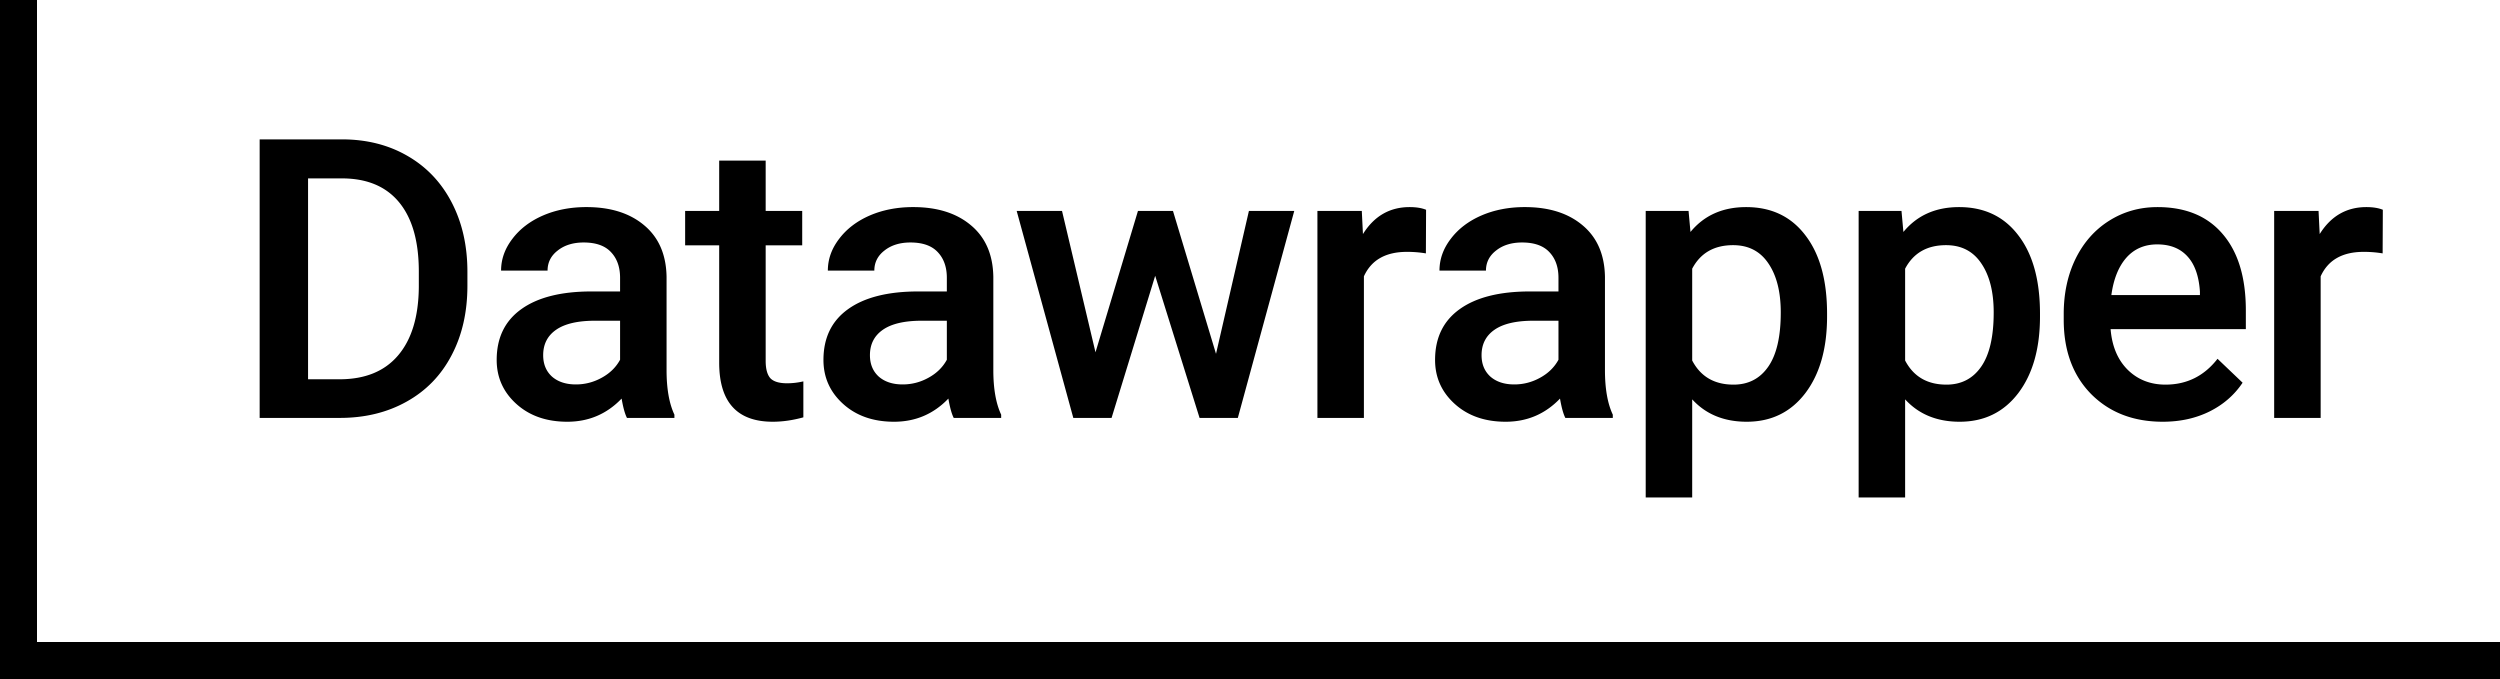 <svg width="335" height="91" fill="none" xmlns="http://www.w3.org/2000/svg"><g fill="#000"><path d="M5 0H0v91h335v-5H5V0z" shape-rendering="crispEdges"/><path d="M34.794 56V18.676h11.023c3.298 0 6.22.735 8.767 2.204 2.563 1.47 4.546 3.555 5.947 6.255 1.402 2.7 2.102 5.794 2.102 9.28v1.871c0 3.538-.709 6.648-2.127 9.331-1.402 2.684-3.41 4.751-6.025 6.204C51.884 55.274 48.901 56 45.535 56H34.794zm6.486-32.095v26.917h4.23c3.4 0 6.006-1.06 7.818-3.179 1.828-2.136 2.76-5.195 2.794-9.177v-2.077c0-4.05-.88-7.143-2.64-9.28-1.76-2.136-4.316-3.204-7.665-3.204h-4.538zM84.014 56c-.274-.53-.513-1.393-.718-2.59-1.983 2.069-4.41 3.103-7.28 3.103-2.786 0-5.059-.795-6.82-2.384-1.76-1.59-2.64-3.555-2.64-5.896 0-2.957 1.094-5.221 3.282-6.793 2.204-1.59 5.349-2.385 9.433-2.385h3.82v-1.82c0-1.435-.402-2.58-1.205-3.435-.803-.871-2.025-1.307-3.666-1.307-1.418 0-2.58.359-3.486 1.077-.906.7-1.359 1.597-1.359 2.691h-6.229c0-1.52.504-2.94 1.513-4.255 1.008-1.333 2.375-2.376 4.101-3.128 1.743-.752 3.683-1.128 5.82-1.128 3.246 0 5.835.82 7.767 2.461 1.93 1.624 2.922 3.914 2.973 6.87v12.51c0 2.495.35 4.486 1.051 5.973V56h-6.357zm-6.845-4.486c1.23 0 2.384-.3 3.46-.897 1.095-.598 1.915-1.402 2.462-2.41v-5.23h-3.358c-2.307 0-4.042.402-5.204 1.205-1.162.804-1.743 1.94-1.743 3.41 0 1.196.393 2.153 1.179 2.87.803.702 1.871 1.052 3.204 1.052zM102.6 21.521v6.742h4.896v4.614H102.6v15.484c0 1.06.205 1.829.615 2.307.427.461 1.179.692 2.256.692.718 0 1.444-.085 2.179-.256v4.82c-1.418.392-2.786.589-4.102.589-4.785 0-7.177-2.64-7.177-7.921V32.877h-4.563v-4.614h4.563v-6.742h6.229zM127.8 56c-.273-.53-.513-1.393-.718-2.59-1.982 2.069-4.409 3.103-7.28 3.103-2.786 0-5.059-.795-6.819-2.384-1.76-1.59-2.64-3.555-2.64-5.896 0-2.957 1.093-5.221 3.281-6.793 2.205-1.59 5.349-2.385 9.434-2.385h3.819v-1.82c0-1.435-.402-2.58-1.205-3.435-.803-.871-2.025-1.307-3.666-1.307-1.418 0-2.58.359-3.486 1.077-.906.7-1.358 1.597-1.358 2.691h-6.23c0-1.52.504-2.94 1.513-4.255 1.008-1.333 2.375-2.376 4.101-3.128 1.743-.752 3.683-1.128 5.819-1.128 3.247 0 5.837.82 7.768 2.461 1.931 1.624 2.922 3.914 2.973 6.87v12.51c0 2.495.351 4.486 1.051 5.973V56H127.8zm-6.845-4.486c1.231 0 2.385-.3 3.461-.897 1.094-.598 1.914-1.402 2.461-2.41v-5.23h-3.358c-2.307 0-4.042.402-5.204 1.205-1.162.804-1.743 1.94-1.743 3.41 0 1.196.393 2.153 1.179 2.87.803.702 1.871 1.052 3.204 1.052zM162.946 47.412l4.409-19.149h6.076L165.869 56h-5.127l-5.948-19.047L148.95 56h-5.127l-7.588-27.737h6.075l4.486 18.944 5.691-18.944h4.691l5.768 19.15zM191.069 33.954a15.43 15.43 0 00-2.538-.205c-2.854 0-4.777 1.094-5.768 3.281V56h-6.229V28.263h5.947l.154 3.102c1.504-2.41 3.589-3.614 6.255-3.614.888 0 1.623.12 2.204.358l-.025 5.845zM209.757 56c-.273-.53-.512-1.393-.717-2.59-1.983 2.069-4.41 3.103-7.281 3.103-2.785 0-5.058-.795-6.819-2.384-1.76-1.59-2.64-3.555-2.64-5.896 0-2.957 1.094-5.221 3.281-6.793 2.205-1.59 5.349-2.385 9.434-2.385h3.82v-1.82c0-1.435-.402-2.58-1.205-3.435-.804-.871-2.025-1.307-3.666-1.307-1.419 0-2.581.359-3.486 1.077-.906.7-1.359 1.597-1.359 2.691h-6.229c0-1.52.504-2.94 1.512-4.255 1.008-1.333 2.376-2.376 4.102-3.128 1.743-.752 3.683-1.128 5.819-1.128 3.247 0 5.836.82 7.767 2.461 1.931 1.624 2.922 3.914 2.974 6.87v12.51c0 2.495.35 4.486 1.051 5.973V56h-6.358zm-6.844-4.486c1.23 0 2.384-.3 3.461-.897 1.093-.598 1.914-1.402 2.461-2.41v-5.23h-3.359c-2.307 0-4.041.402-5.203 1.205-1.163.804-1.744 1.94-1.744 3.41 0 1.196.393 2.153 1.18 2.87.803.702 1.871 1.052 3.204 1.052zM244.827 42.414c0 4.29-.974 7.716-2.923 10.28-1.948 2.545-4.563 3.819-7.844 3.819-3.042 0-5.477-1-7.306-3v13.151h-6.229v-38.4h5.742l.257 2.819c1.828-2.222 4.315-3.332 7.459-3.332 3.384 0 6.033 1.264 7.947 3.793 1.931 2.513 2.897 6.007 2.897 10.485v.385zm-6.204-.539c0-2.768-.555-4.964-1.666-6.588-1.094-1.623-2.666-2.435-4.717-2.435-2.546 0-4.375 1.05-5.486 3.153V48.31c1.128 2.153 2.974 3.23 5.537 3.23 1.983 0 3.529-.795 4.64-2.384 1.128-1.607 1.692-4.034 1.692-7.28zM273.359 42.414c0 4.29-.974 7.716-2.922 10.28-1.948 2.545-4.563 3.819-7.844 3.819-3.042 0-5.478-1-7.306-3v13.151h-6.229v-38.4h5.742l.256 2.819c1.829-2.222 4.315-3.332 7.46-3.332 3.384 0 6.032 1.264 7.947 3.793 1.931 2.513 2.896 6.007 2.896 10.485v.385zm-6.203-.539c0-2.768-.556-4.964-1.667-6.588-1.093-1.623-2.666-2.435-4.716-2.435-2.547 0-4.375 1.05-5.486 3.153V48.31c1.128 2.153 2.973 3.23 5.537 3.23 1.982 0 3.529-.795 4.64-2.384 1.128-1.607 1.692-4.034 1.692-7.28zM289.818 56.513c-3.948 0-7.152-1.24-9.613-3.717-2.444-2.495-3.666-5.81-3.666-9.947v-.769c0-2.768.53-5.238 1.589-7.408 1.077-2.188 2.581-3.888 4.512-5.101 1.931-1.214 4.085-1.82 6.46-1.82 3.777 0 6.691 1.204 8.741 3.614 2.068 2.41 3.102 5.82 3.102 10.228v2.512H282.82c.188 2.29.948 4.102 2.281 5.435 1.35 1.333 3.042 2 5.076 2 2.854 0 5.178-1.154 6.972-3.461l3.359 3.204c-1.111 1.658-2.598 2.948-4.461 3.871-1.846.906-3.922 1.359-6.229 1.359zm-.744-23.764c-1.709 0-3.093.598-4.152 1.795-1.043 1.196-1.709 2.862-2 4.998h11.869v-.46c-.137-2.086-.692-3.658-1.666-4.718-.974-1.076-2.325-1.615-4.051-1.615zM319.273 33.954a15.412 15.412 0 00-2.538-.205c-2.854 0-4.776 1.094-5.767 3.281V56h-6.23V28.263h5.948l.153 3.102c1.504-2.41 3.589-3.614 6.255-3.614.889 0 1.624.12 2.205.358l-.026 5.845z"/></g></svg>